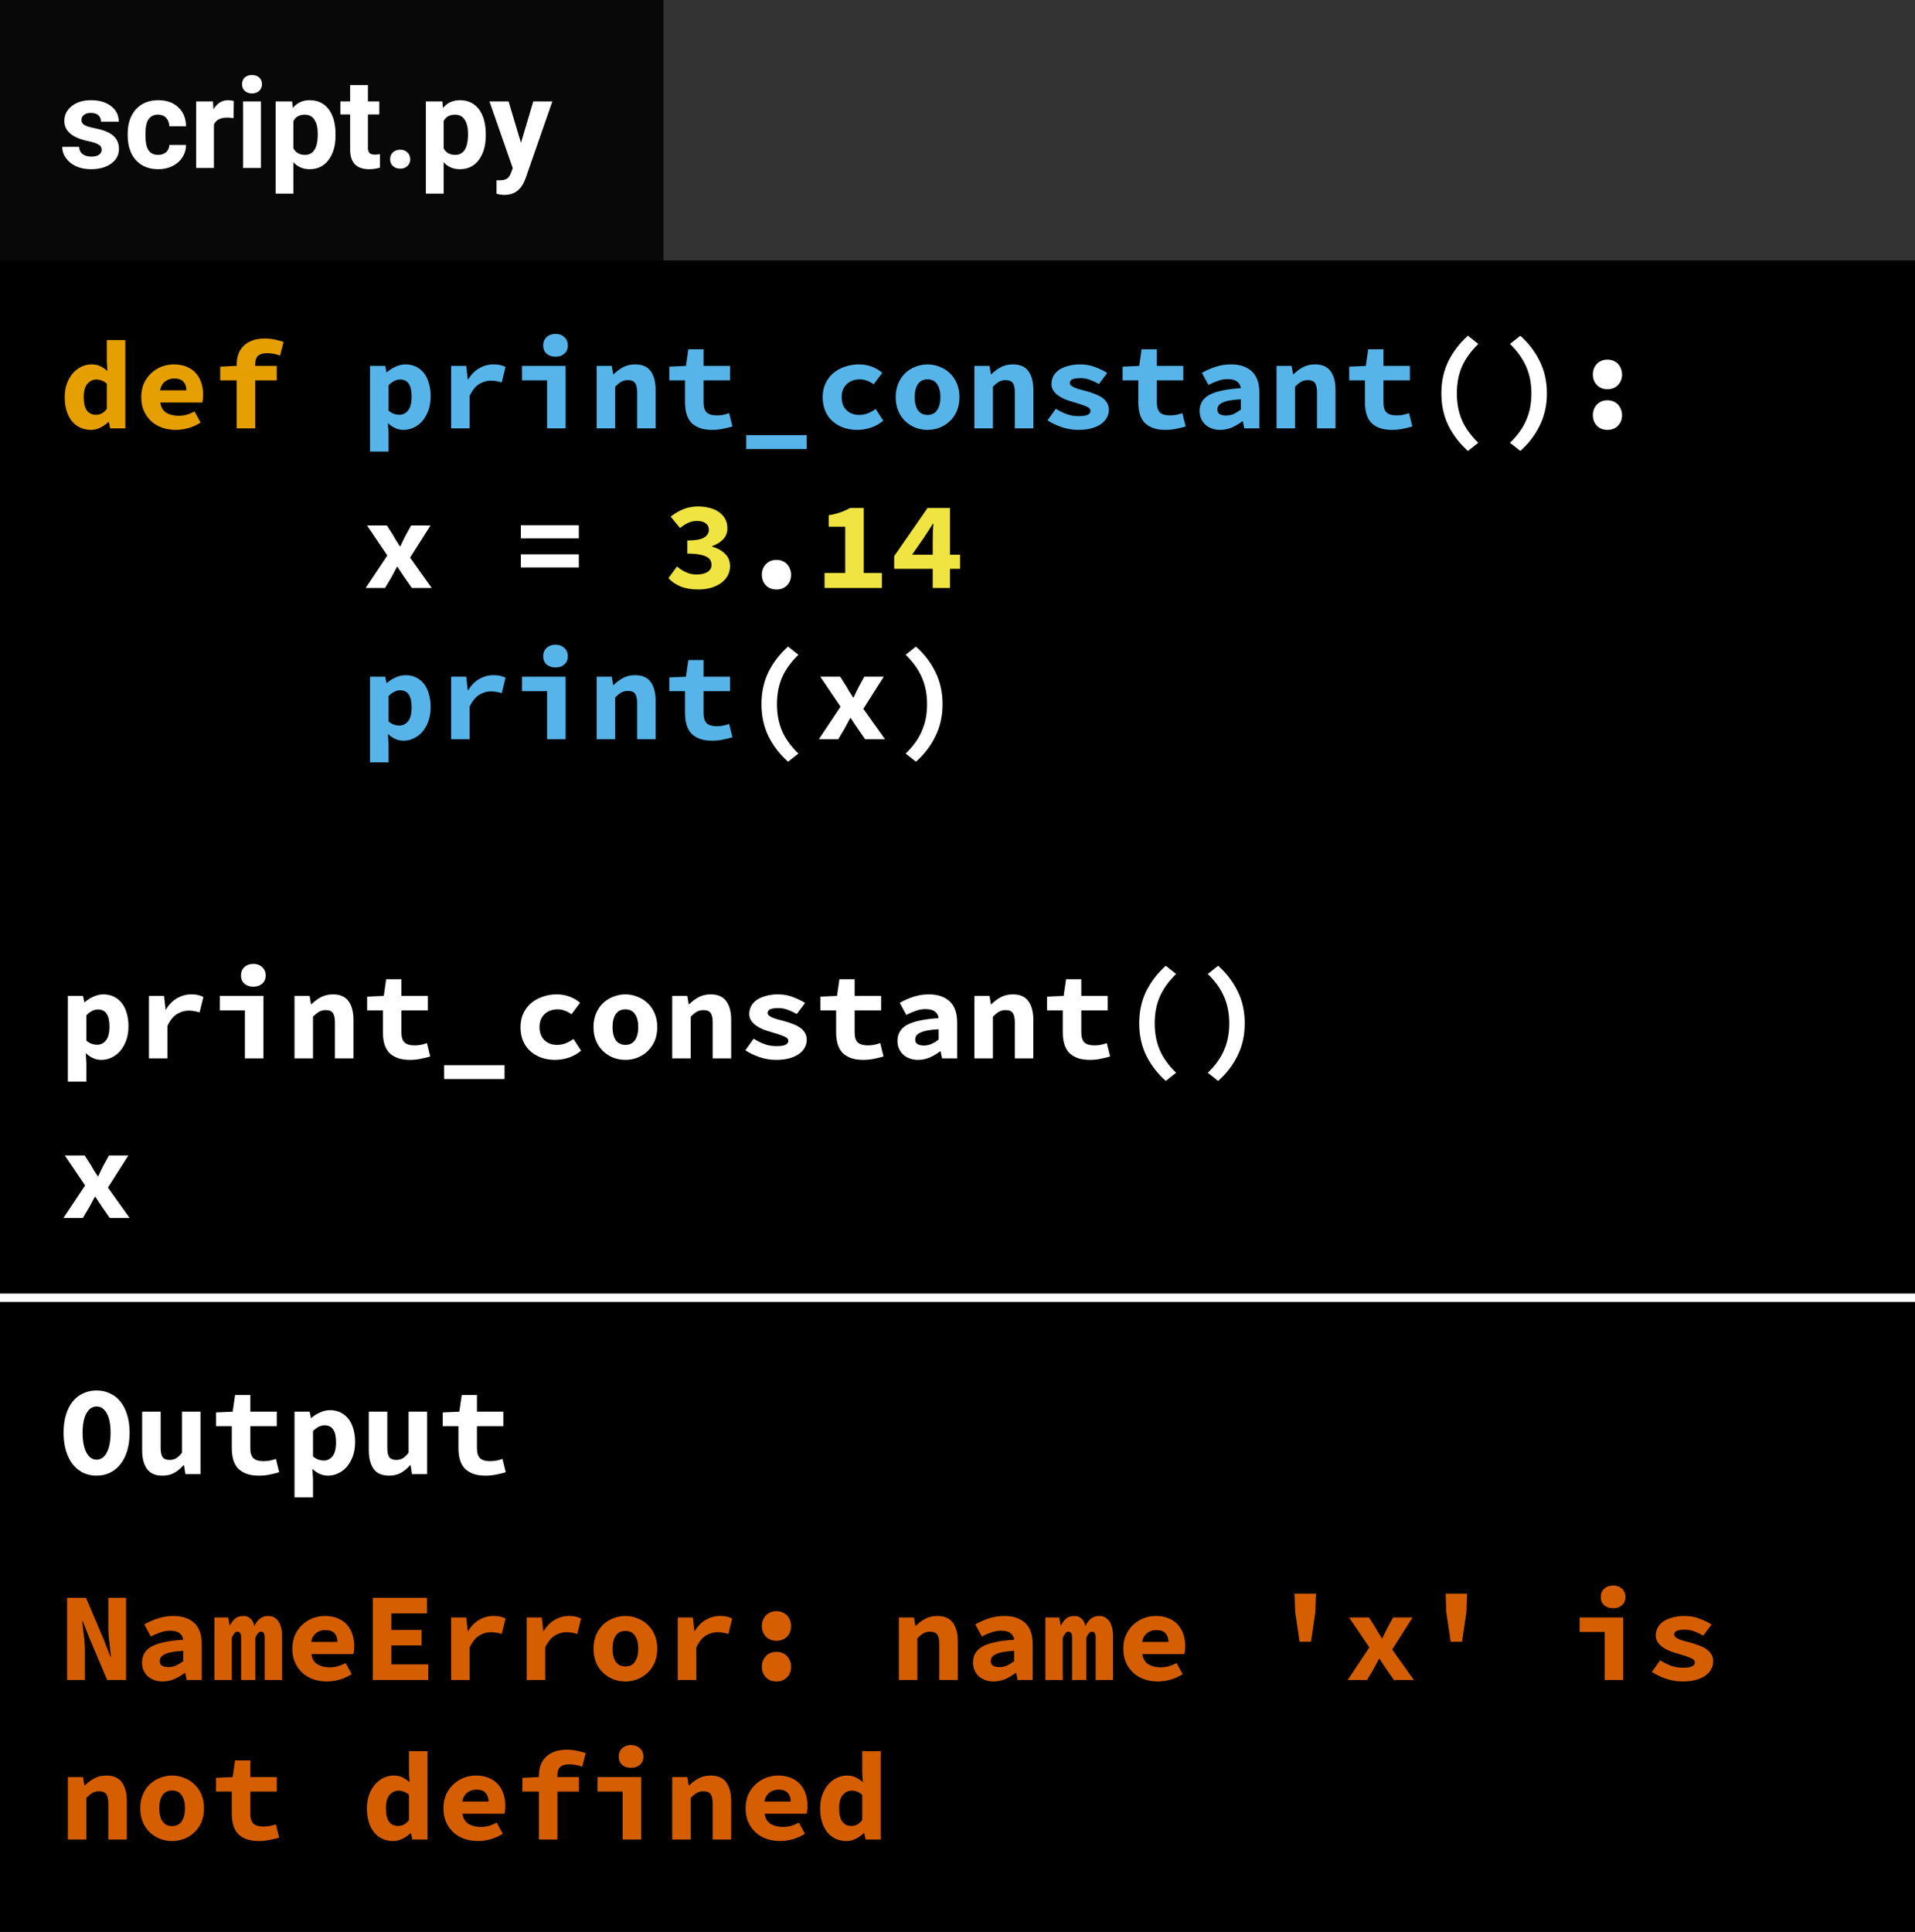 <svg width="228" height="230" viewBox="0 0 228 230" fill="none" xmlns="http://www.w3.org/2000/svg">
<rect width="228" height="230" fill="black"/>
<line y1="154.5" x2="228" y2="154.5" stroke="white"/>
<path d="M11.5 175.68C10.92 175.68 10.385 175.565 9.895 175.335C9.415 175.095 9 174.755 8.65 174.315C8.31 173.875 8.045 173.34 7.855 172.71C7.665 172.08 7.57 171.365 7.57 170.565C7.57 169.765 7.665 169.055 7.855 168.435C8.045 167.805 8.31 167.28 8.65 166.86C9 166.43 9.415 166.105 9.895 165.885C10.385 165.655 10.92 165.54 11.5 165.54C12.08 165.54 12.61 165.655 13.09 165.885C13.58 166.105 13.995 166.43 14.335 166.86C14.685 167.29 14.955 167.82 15.145 168.45C15.335 169.07 15.43 169.775 15.43 170.565C15.43 171.365 15.335 172.08 15.145 172.71C14.955 173.34 14.685 173.875 14.335 174.315C13.995 174.755 13.58 175.095 13.09 175.335C12.61 175.565 12.08 175.68 11.5 175.68ZM11.5 173.775C12.01 173.775 12.415 173.49 12.715 172.92C13.015 172.34 13.165 171.555 13.165 170.565C13.165 169.585 13.015 168.82 12.715 168.27C12.415 167.72 12.01 167.445 11.5 167.445C10.99 167.445 10.585 167.72 10.285 168.27C9.985 168.82 9.835 169.585 9.835 170.565C9.835 171.555 9.985 172.34 10.285 172.92C10.585 173.49 10.99 173.775 11.5 173.775ZM23.869 175.5H22.07L21.904 174.435H21.845C21.515 174.815 21.149 175.12 20.75 175.35C20.349 175.57 19.88 175.68 19.34 175.68C18.489 175.68 17.875 175.41 17.494 174.87C17.114 174.33 16.924 173.59 16.924 172.65V168.06H19.13V172.365C19.13 172.865 19.204 173.23 19.355 173.46C19.505 173.69 19.79 173.805 20.209 173.805C20.489 173.805 20.735 173.745 20.945 173.625C21.165 173.505 21.404 173.28 21.665 172.95V168.06H23.869V175.5ZM27.599 169.785H25.724V168.15L27.704 168.06L27.989 166.08H29.804V168.06H32.954V169.785H29.804V172.395C29.804 172.965 29.929 173.37 30.179 173.61C30.429 173.84 30.824 173.955 31.364 173.955C31.654 173.955 31.919 173.93 32.159 173.88C32.399 173.83 32.629 173.765 32.849 173.685L33.239 175.275C32.909 175.375 32.539 175.465 32.129 175.545C31.729 175.635 31.289 175.68 30.809 175.68C30.219 175.68 29.719 175.6 29.309 175.44C28.899 175.28 28.564 175.06 28.304 174.78C28.054 174.49 27.874 174.145 27.764 173.745C27.654 173.345 27.599 172.9 27.599 172.41V169.785ZM37.268 176.085V178.26H35.063V168.06H36.863L37.028 168.81H37.073C37.373 168.54 37.718 168.32 38.108 168.15C38.498 167.97 38.893 167.88 39.293 167.88C39.753 167.88 40.168 167.97 40.538 168.15C40.908 168.33 41.223 168.585 41.483 168.915C41.743 169.245 41.938 169.645 42.068 170.115C42.208 170.575 42.278 171.09 42.278 171.66C42.278 172.3 42.188 172.87 42.008 173.37C41.828 173.86 41.588 174.28 41.288 174.63C40.988 174.97 40.643 175.23 40.253 175.41C39.873 175.59 39.473 175.68 39.053 175.68C38.373 175.68 37.753 175.41 37.193 174.87L37.268 176.085ZM37.268 173.385C37.478 173.565 37.693 173.695 37.913 173.775C38.143 173.845 38.353 173.88 38.543 173.88C38.963 173.88 39.313 173.71 39.593 173.37C39.873 173.02 40.013 172.46 40.013 171.69C40.013 170.35 39.558 169.68 38.648 169.68C38.178 169.68 37.718 169.91 37.268 170.37V173.385ZM50.852 175.5H49.052L48.887 174.435H48.827C48.497 174.815 48.132 175.12 47.732 175.35C47.332 175.57 46.862 175.68 46.322 175.68C45.472 175.68 44.857 175.41 44.477 174.87C44.097 174.33 43.907 173.59 43.907 172.65V168.06H46.112V172.365C46.112 172.865 46.187 173.23 46.337 173.46C46.487 173.69 46.772 173.805 47.192 173.805C47.472 173.805 47.717 173.745 47.927 173.625C48.147 173.505 48.387 173.28 48.647 172.95V168.06H50.852V175.5ZM54.581 169.785H52.706V168.15L54.686 168.06L54.971 166.08H56.786V168.06H59.936V169.785H56.786V172.395C56.786 172.965 56.911 173.37 57.161 173.61C57.411 173.84 57.806 173.955 58.346 173.955C58.636 173.955 58.901 173.93 59.141 173.88C59.381 173.83 59.611 173.765 59.831 173.685L60.221 175.275C59.891 175.375 59.521 175.465 59.111 175.545C58.711 175.635 58.271 175.68 57.791 175.68C57.201 175.68 56.701 175.6 56.291 175.44C55.881 175.28 55.546 175.06 55.286 174.78C55.036 174.49 54.856 174.145 54.746 173.745C54.636 173.345 54.581 172.9 54.581 172.41V169.785Z" fill="white"/>
<path d="M7.99 190.22H10.24L12.31 195.095L13.15 197.24H13.21C13.16 196.72 13.095 196.14 13.015 195.5C12.935 194.86 12.895 194.255 12.895 193.685V190.22H15.01V200H12.76L10.69 195.125L9.85 192.995H9.79C9.84 193.535 9.905 194.115 9.985 194.735C10.065 195.355 10.105 195.955 10.105 196.535V200H7.99V190.22ZM16.909 197.93C16.909 197.51 16.999 197.145 17.179 196.835C17.359 196.515 17.644 196.245 18.034 196.025C18.434 195.805 18.944 195.63 19.564 195.5C20.184 195.36 20.934 195.265 21.814 195.215C21.774 194.875 21.624 194.61 21.364 194.42C21.114 194.23 20.734 194.135 20.224 194.135C19.864 194.135 19.499 194.2 19.129 194.33C18.769 194.45 18.379 194.615 17.959 194.825L17.179 193.385C17.689 193.095 18.234 192.855 18.814 192.665C19.404 192.475 20.019 192.38 20.659 192.38C21.699 192.38 22.519 192.655 23.119 193.205C23.719 193.755 24.019 194.6 24.019 195.74V200H22.219L22.054 199.16H21.994C21.614 199.45 21.199 199.695 20.749 199.895C20.299 200.085 19.834 200.18 19.354 200.18C18.974 200.18 18.634 200.12 18.334 200C18.034 199.89 17.779 199.735 17.569 199.535C17.359 199.325 17.194 199.085 17.074 198.815C16.964 198.545 16.909 198.25 16.909 197.93ZM19.024 197.765C19.024 198.005 19.114 198.185 19.294 198.305C19.484 198.415 19.739 198.47 20.059 198.47C20.389 198.47 20.699 198.405 20.989 198.275C21.279 198.135 21.554 197.965 21.814 197.765V196.535C21.264 196.565 20.809 196.615 20.449 196.685C20.089 196.755 19.804 196.845 19.594 196.955C19.384 197.055 19.234 197.175 19.144 197.315C19.064 197.455 19.024 197.605 19.024 197.765ZM25.528 192.56H27.178L27.343 193.49H27.403C27.543 193.18 27.733 192.92 27.973 192.71C28.223 192.49 28.563 192.38 28.993 192.38C29.323 192.38 29.598 192.485 29.818 192.695C30.048 192.895 30.208 193.195 30.298 193.595C30.438 193.255 30.638 192.97 30.898 192.74C31.168 192.5 31.513 192.38 31.933 192.38C32.453 192.38 32.858 192.595 33.148 193.025C33.438 193.445 33.583 194.03 33.583 194.78V200H31.513V194.945C31.513 194.485 31.373 194.255 31.093 194.255C30.823 194.255 30.593 194.495 30.403 194.975V200H28.708V194.945C28.708 194.485 28.563 194.255 28.273 194.255C28.133 194.255 28.013 194.315 27.913 194.435C27.813 194.555 27.708 194.735 27.598 194.975V200H25.528V192.56ZM34.807 196.28C34.807 195.67 34.912 195.125 35.122 194.645C35.342 194.165 35.632 193.76 35.992 193.43C36.352 193.09 36.762 192.83 37.222 192.65C37.692 192.47 38.177 192.38 38.677 192.38C39.247 192.38 39.752 192.47 40.192 192.65C40.632 192.83 40.997 193.08 41.287 193.4C41.577 193.72 41.797 194.1 41.947 194.54C42.097 194.97 42.172 195.44 42.172 195.95C42.172 196.15 42.162 196.34 42.142 196.52C42.122 196.7 42.102 196.835 42.082 196.925H37.072C37.152 197.485 37.392 197.89 37.792 198.14C38.202 198.38 38.682 198.5 39.232 198.5C39.572 198.5 39.892 198.46 40.192 198.38C40.502 198.29 40.822 198.16 41.152 197.99L41.872 199.31C41.452 199.58 40.982 199.795 40.462 199.955C39.942 200.105 39.432 200.18 38.932 200.18C38.352 200.18 37.812 200.095 37.312 199.925C36.812 199.745 36.377 199.49 36.007 199.16C35.637 198.82 35.342 198.41 35.122 197.93C34.912 197.45 34.807 196.9 34.807 196.28ZM40.177 195.47C40.177 195.05 40.062 194.71 39.832 194.45C39.602 194.19 39.232 194.06 38.722 194.06C38.322 194.06 37.967 194.175 37.657 194.405C37.347 194.635 37.142 194.99 37.042 195.47H40.177ZM44.387 190.22H50.837V192.08H46.592V194.045H50.192V195.89H46.592V198.14H50.987V200H44.387V190.22ZM53.711 192.56H55.511L55.691 194.18H55.736C56.106 193.57 56.551 193.12 57.071 192.83C57.591 192.53 58.151 192.38 58.751 192.38C59.081 192.38 59.346 192.405 59.546 192.455C59.756 192.505 59.971 192.58 60.191 192.68L59.741 194.525C59.511 194.455 59.301 194.405 59.111 194.375C58.931 194.335 58.701 194.315 58.421 194.315C57.961 194.315 57.506 194.45 57.056 194.72C56.616 194.99 56.236 195.46 55.916 196.13V200H53.711V192.56ZM62.705 192.56H64.505L64.685 194.18H64.73C65.1 193.57 65.545 193.12 66.065 192.83C66.585 192.53 67.145 192.38 67.745 192.38C68.075 192.38 68.34 192.405 68.54 192.455C68.75 192.505 68.965 192.58 69.185 192.68L68.735 194.525C68.505 194.455 68.295 194.405 68.105 194.375C67.925 194.335 67.695 194.315 67.415 194.315C66.955 194.315 66.5 194.45 66.05 194.72C65.61 194.99 65.23 195.46 64.91 196.13V200H62.705V192.56ZM70.664 196.28C70.664 195.66 70.769 195.11 70.979 194.63C71.189 194.14 71.469 193.73 71.819 193.4C72.179 193.07 72.584 192.82 73.034 192.65C73.494 192.47 73.969 192.38 74.459 192.38C74.949 192.38 75.419 192.47 75.869 192.65C76.329 192.82 76.734 193.07 77.084 193.4C77.444 193.73 77.729 194.14 77.939 194.63C78.149 195.11 78.254 195.66 78.254 196.28C78.254 196.9 78.149 197.455 77.939 197.945C77.729 198.425 77.444 198.83 77.084 199.16C76.734 199.49 76.329 199.745 75.869 199.925C75.419 200.095 74.949 200.18 74.459 200.18C73.969 200.18 73.494 200.095 73.034 199.925C72.584 199.745 72.179 199.49 71.819 199.16C71.469 198.83 71.189 198.425 70.979 197.945C70.769 197.455 70.664 196.9 70.664 196.28ZM72.929 196.28C72.929 196.93 73.054 197.445 73.304 197.825C73.564 198.205 73.949 198.395 74.459 198.395C74.969 198.395 75.349 198.205 75.599 197.825C75.859 197.445 75.989 196.93 75.989 196.28C75.989 195.63 75.859 195.115 75.599 194.735C75.349 194.355 74.969 194.165 74.459 194.165C73.949 194.165 73.564 194.355 73.304 194.735C73.054 195.115 72.929 195.63 72.929 196.28ZM80.693 192.56H82.493L82.673 194.18H82.718C83.088 193.57 83.533 193.12 84.053 192.83C84.573 192.53 85.133 192.38 85.733 192.38C86.063 192.38 86.328 192.405 86.528 192.455C86.738 192.505 86.953 192.58 87.173 192.68L86.723 194.525C86.493 194.455 86.283 194.405 86.093 194.375C85.913 194.335 85.683 194.315 85.403 194.315C84.943 194.315 84.488 194.45 84.038 194.72C83.598 194.99 83.218 195.46 82.898 196.13V200H80.693V192.56ZM90.707 193.58C90.707 193.33 90.747 193.1 90.827 192.89C90.917 192.67 91.037 192.48 91.187 192.32C91.337 192.16 91.517 192.035 91.727 191.945C91.947 191.855 92.187 191.81 92.447 191.81C92.707 191.81 92.942 191.855 93.152 191.945C93.372 192.035 93.557 192.16 93.707 192.32C93.857 192.48 93.972 192.67 94.052 192.89C94.142 193.1 94.187 193.33 94.187 193.58C94.187 194.08 94.027 194.5 93.707 194.84C93.387 195.17 92.967 195.335 92.447 195.335C91.927 195.335 91.507 195.17 91.187 194.84C90.867 194.5 90.707 194.08 90.707 193.58ZM90.707 198.425C90.707 198.175 90.747 197.945 90.827 197.735C90.917 197.515 91.037 197.325 91.187 197.165C91.337 197.005 91.517 196.88 91.727 196.79C91.947 196.7 92.187 196.655 92.447 196.655C92.707 196.655 92.942 196.7 93.152 196.79C93.372 196.88 93.557 197.005 93.707 197.165C93.857 197.325 93.972 197.515 94.052 197.735C94.142 197.945 94.187 198.175 94.187 198.425C94.187 198.925 94.027 199.345 93.707 199.685C93.387 200.015 92.967 200.18 92.447 200.18C91.927 200.18 91.507 200.015 91.187 199.685C90.867 199.345 90.707 198.925 90.707 198.425ZM107.016 192.56H108.816L108.981 193.55H109.041C109.361 193.23 109.726 192.955 110.136 192.725C110.556 192.495 111.046 192.38 111.606 192.38C112.446 192.38 113.061 192.65 113.451 193.19C113.841 193.73 114.036 194.47 114.036 195.41V200H111.831V195.695C111.831 195.195 111.751 194.83 111.591 194.6C111.431 194.37 111.146 194.255 110.736 194.255C110.436 194.255 110.171 194.32 109.941 194.45C109.721 194.58 109.481 194.775 109.221 195.035V200H107.016V192.56ZM115.845 197.93C115.845 197.51 115.935 197.145 116.115 196.835C116.295 196.515 116.58 196.245 116.97 196.025C117.37 195.805 117.88 195.63 118.5 195.5C119.12 195.36 119.87 195.265 120.75 195.215C120.71 194.875 120.56 194.61 120.3 194.42C120.05 194.23 119.67 194.135 119.16 194.135C118.8 194.135 118.435 194.2 118.065 194.33C117.705 194.45 117.315 194.615 116.895 194.825L116.115 193.385C116.625 193.095 117.17 192.855 117.75 192.665C118.34 192.475 118.955 192.38 119.595 192.38C120.635 192.38 121.455 192.655 122.055 193.205C122.655 193.755 122.955 194.6 122.955 195.74V200H121.155L120.99 199.16H120.93C120.55 199.45 120.135 199.695 119.685 199.895C119.235 200.085 118.77 200.18 118.29 200.18C117.91 200.18 117.57 200.12 117.27 200C116.97 199.89 116.715 199.735 116.505 199.535C116.295 199.325 116.13 199.085 116.01 198.815C115.9 198.545 115.845 198.25 115.845 197.93ZM117.96 197.765C117.96 198.005 118.05 198.185 118.23 198.305C118.42 198.415 118.675 198.47 118.995 198.47C119.325 198.47 119.635 198.405 119.925 198.275C120.215 198.135 120.49 197.965 120.75 197.765V196.535C120.2 196.565 119.745 196.615 119.385 196.685C119.025 196.755 118.74 196.845 118.53 196.955C118.32 197.055 118.17 197.175 118.08 197.315C118 197.455 117.96 197.605 117.96 197.765ZM124.464 192.56H126.114L126.279 193.49H126.339C126.479 193.18 126.669 192.92 126.909 192.71C127.159 192.49 127.499 192.38 127.929 192.38C128.259 192.38 128.534 192.485 128.754 192.695C128.984 192.895 129.144 193.195 129.234 193.595C129.374 193.255 129.574 192.97 129.834 192.74C130.104 192.5 130.449 192.38 130.869 192.38C131.389 192.38 131.794 192.595 132.084 193.025C132.374 193.445 132.519 194.03 132.519 194.78V200H130.449V194.945C130.449 194.485 130.309 194.255 130.029 194.255C129.759 194.255 129.529 194.495 129.339 194.975V200H127.644V194.945C127.644 194.485 127.499 194.255 127.209 194.255C127.069 194.255 126.949 194.315 126.849 194.435C126.749 194.555 126.644 194.735 126.534 194.975V200H124.464V192.56ZM133.743 196.28C133.743 195.67 133.848 195.125 134.058 194.645C134.278 194.165 134.568 193.76 134.928 193.43C135.288 193.09 135.698 192.83 136.158 192.65C136.628 192.47 137.113 192.38 137.613 192.38C138.183 192.38 138.688 192.47 139.128 192.65C139.568 192.83 139.933 193.08 140.223 193.4C140.513 193.72 140.733 194.1 140.883 194.54C141.033 194.97 141.108 195.44 141.108 195.95C141.108 196.15 141.098 196.34 141.078 196.52C141.058 196.7 141.038 196.835 141.018 196.925H136.008C136.088 197.485 136.328 197.89 136.728 198.14C137.138 198.38 137.618 198.5 138.168 198.5C138.508 198.5 138.828 198.46 139.128 198.38C139.438 198.29 139.758 198.16 140.088 197.99L140.808 199.31C140.388 199.58 139.918 199.795 139.398 199.955C138.878 200.105 138.368 200.18 137.868 200.18C137.288 200.18 136.748 200.095 136.248 199.925C135.748 199.745 135.313 199.49 134.943 199.16C134.573 198.82 134.278 198.41 134.058 197.93C133.848 197.45 133.743 196.9 133.743 196.28ZM139.113 195.47C139.113 195.05 138.998 194.71 138.768 194.45C138.538 194.19 138.168 194.06 137.658 194.06C137.258 194.06 136.903 194.175 136.593 194.405C136.283 194.635 136.078 194.99 135.978 195.47H139.113ZM154.206 191.9L154.131 189.725H156.681L156.606 191.9L156.081 195.455H154.731L154.206 191.9ZM163.035 196.13L160.62 192.56H162.99L163.755 193.76C163.865 193.97 163.99 194.185 164.13 194.405C164.27 194.615 164.405 194.825 164.535 195.035H164.595C164.695 194.825 164.795 194.61 164.895 194.39C165.005 194.17 165.11 193.96 165.21 193.76L165.87 192.56H168.18L165.75 196.385L168.33 200H165.96L165.105 198.77C164.965 198.56 164.82 198.345 164.67 198.125C164.53 197.905 164.39 197.69 164.25 197.48H164.19C164.08 197.69 163.965 197.905 163.845 198.125C163.725 198.335 163.61 198.55 163.5 198.77L162.765 200H160.455L163.035 196.13ZM172.195 191.9L172.12 189.725H174.67L174.595 191.9L174.07 195.455H172.72L172.195 191.9ZM188.068 192.56H193.258V200H191.053V194.285H188.068V192.56ZM192.058 191.465C191.628 191.465 191.273 191.345 190.993 191.105C190.723 190.865 190.588 190.54 190.588 190.13C190.588 189.72 190.723 189.39 190.993 189.14C191.273 188.88 191.628 188.75 192.058 188.75C192.488 188.75 192.838 188.88 193.108 189.14C193.388 189.39 193.528 189.72 193.528 190.13C193.528 190.54 193.388 190.865 193.108 191.105C192.838 191.345 192.488 191.465 192.058 191.465ZM197.662 197.66C198.092 197.93 198.522 198.145 198.952 198.305C199.392 198.465 199.862 198.545 200.362 198.545C200.872 198.545 201.237 198.49 201.457 198.38C201.677 198.27 201.787 198.115 201.787 197.915C201.787 197.685 201.602 197.5 201.232 197.36C200.872 197.21 200.392 197.05 199.792 196.88C199.462 196.79 199.137 196.685 198.817 196.565C198.507 196.435 198.227 196.285 197.977 196.115C197.727 195.935 197.522 195.73 197.362 195.5C197.212 195.27 197.137 195.005 197.137 194.705C197.137 194.365 197.217 194.05 197.377 193.76C197.537 193.47 197.762 193.225 198.052 193.025C198.352 192.825 198.712 192.67 199.132 192.56C199.562 192.44 200.042 192.38 200.572 192.38C201.232 192.38 201.832 192.49 202.372 192.71C202.922 192.92 203.392 193.15 203.782 193.4L202.792 194.72C202.452 194.52 202.102 194.355 201.742 194.225C201.382 194.085 201.007 194.015 200.617 194.015C200.147 194.015 199.812 194.065 199.612 194.165C199.422 194.265 199.327 194.41 199.327 194.6C199.327 194.71 199.377 194.81 199.477 194.9C199.577 194.99 199.712 195.07 199.882 195.14C200.052 195.21 200.252 195.28 200.482 195.35C200.722 195.41 200.972 195.475 201.232 195.545C201.602 195.645 201.952 195.76 202.282 195.89C202.612 196.01 202.902 196.155 203.152 196.325C203.402 196.495 203.602 196.7 203.752 196.94C203.902 197.18 203.977 197.46 203.977 197.78C203.977 198.12 203.897 198.435 203.737 198.725C203.577 199.015 203.342 199.27 203.032 199.49C202.732 199.7 202.352 199.87 201.892 200C201.442 200.12 200.917 200.18 200.317 200.18C199.647 200.18 198.992 200.07 198.352 199.85C197.712 199.63 197.152 199.36 196.672 199.04L197.662 197.66ZM8.08 211.56H9.88L10.045 212.55H10.105C10.425 212.23 10.79 211.955 11.2 211.725C11.62 211.495 12.11 211.38 12.67 211.38C13.51 211.38 14.125 211.65 14.515 212.19C14.905 212.73 15.1 213.47 15.1 214.41V219H12.895V214.695C12.895 214.195 12.815 213.83 12.655 213.6C12.495 213.37 12.21 213.255 11.8 213.255C11.5 213.255 11.235 213.32 11.005 213.45C10.785 213.58 10.545 213.775 10.285 214.035V219H8.08V211.56ZM16.699 215.28C16.699 214.66 16.804 214.11 17.014 213.63C17.224 213.14 17.504 212.73 17.854 212.4C18.214 212.07 18.619 211.82 19.069 211.65C19.529 211.47 20.004 211.38 20.494 211.38C20.984 211.38 21.454 211.47 21.904 211.65C22.364 211.82 22.769 212.07 23.119 212.4C23.479 212.73 23.764 213.14 23.974 213.63C24.184 214.11 24.289 214.66 24.289 215.28C24.289 215.9 24.184 216.455 23.974 216.945C23.764 217.425 23.479 217.83 23.119 218.16C22.769 218.49 22.364 218.745 21.904 218.925C21.454 219.095 20.984 219.18 20.494 219.18C20.004 219.18 19.529 219.095 19.069 218.925C18.619 218.745 18.214 218.49 17.854 218.16C17.504 217.83 17.224 217.425 17.014 216.945C16.804 216.455 16.699 215.9 16.699 215.28ZM18.964 215.28C18.964 215.93 19.089 216.445 19.339 216.825C19.599 217.205 19.984 217.395 20.494 217.395C21.004 217.395 21.384 217.205 21.634 216.825C21.894 216.445 22.024 215.93 22.024 215.28C22.024 214.63 21.894 214.115 21.634 213.735C21.384 213.355 21.004 213.165 20.494 213.165C19.984 213.165 19.599 213.355 19.339 213.735C19.089 214.115 18.964 214.63 18.964 215.28ZM27.598 213.285H25.723V211.65L27.703 211.56L27.988 209.58H29.803V211.56H32.953V213.285H29.803V215.895C29.803 216.465 29.928 216.87 30.178 217.11C30.428 217.34 30.823 217.455 31.363 217.455C31.653 217.455 31.918 217.43 32.158 217.38C32.398 217.33 32.628 217.265 32.848 217.185L33.238 218.775C32.908 218.875 32.538 218.965 32.128 219.045C31.728 219.135 31.288 219.18 30.808 219.18C30.218 219.18 29.718 219.1 29.308 218.94C28.898 218.78 28.563 218.56 28.303 218.28C28.053 217.99 27.873 217.645 27.763 217.245C27.653 216.845 27.598 216.4 27.598 215.91V213.285ZM43.682 215.28C43.682 214.67 43.772 214.125 43.952 213.645C44.132 213.165 44.367 212.76 44.657 212.43C44.957 212.09 45.297 211.83 45.677 211.65C46.057 211.47 46.452 211.38 46.862 211.38C47.292 211.38 47.652 211.455 47.942 211.605C48.232 211.745 48.507 211.935 48.767 212.175L48.692 211.02V208.485H50.897V219H49.097L48.932 218.235H48.887C48.607 218.505 48.287 218.73 47.927 218.91C47.567 219.09 47.197 219.18 46.817 219.18C46.347 219.18 45.917 219.09 45.527 218.91C45.147 218.73 44.817 218.475 44.537 218.145C44.267 217.805 44.057 217.395 43.907 216.915C43.757 216.435 43.682 215.89 43.682 215.28ZM45.947 215.25C45.947 215.99 46.072 216.53 46.322 216.87C46.572 217.21 46.927 217.38 47.387 217.38C47.637 217.38 47.867 217.33 48.077 217.23C48.287 217.12 48.492 216.94 48.692 216.69V213.675C48.492 213.495 48.287 213.37 48.077 213.3C47.877 213.22 47.667 213.18 47.447 213.18C47.037 213.18 46.682 213.35 46.382 213.69C46.092 214.03 45.947 214.55 45.947 215.25ZM52.796 215.28C52.796 214.67 52.901 214.125 53.111 213.645C53.331 213.165 53.621 212.76 53.981 212.43C54.341 212.09 54.751 211.83 55.211 211.65C55.681 211.47 56.166 211.38 56.666 211.38C57.236 211.38 57.741 211.47 58.181 211.65C58.621 211.83 58.986 212.08 59.276 212.4C59.566 212.72 59.786 213.1 59.936 213.54C60.086 213.97 60.161 214.44 60.161 214.95C60.161 215.15 60.151 215.34 60.131 215.52C60.111 215.7 60.091 215.835 60.071 215.925H55.061C55.141 216.485 55.381 216.89 55.781 217.14C56.191 217.38 56.671 217.5 57.221 217.5C57.561 217.5 57.881 217.46 58.181 217.38C58.491 217.29 58.811 217.16 59.141 216.99L59.861 218.31C59.441 218.58 58.971 218.795 58.451 218.955C57.931 219.105 57.421 219.18 56.921 219.18C56.341 219.18 55.801 219.095 55.301 218.925C54.801 218.745 54.366 218.49 53.996 218.16C53.626 217.82 53.331 217.41 53.111 216.93C52.901 216.45 52.796 215.9 52.796 215.28ZM58.166 214.47C58.166 214.05 58.051 213.71 57.821 213.45C57.591 213.19 57.221 213.06 56.711 213.06C56.311 213.06 55.956 213.175 55.646 213.405C55.336 213.635 55.131 213.99 55.031 214.47H58.166ZM69.32 210.33C68.83 210.14 68.31 210.045 67.76 210.045C67.28 210.045 66.925 210.15 66.695 210.36C66.475 210.57 66.365 210.9 66.365 211.35V211.56H68.93V213.285H66.365V219H64.16V213.285H62.195V211.65L64.16 211.56V211.365C64.16 210.935 64.225 210.535 64.355 210.165C64.485 209.795 64.685 209.475 64.955 209.205C65.225 208.925 65.57 208.705 65.99 208.545C66.41 208.385 66.91 208.305 67.49 208.305C67.92 208.305 68.32 208.345 68.69 208.425C69.07 208.505 69.42 208.6 69.74 208.71L69.32 210.33ZM71.144 211.56H76.334V219H74.129V213.285H71.144V211.56ZM75.134 210.465C74.704 210.465 74.349 210.345 74.069 210.105C73.799 209.865 73.664 209.54 73.664 209.13C73.664 208.72 73.799 208.39 74.069 208.14C74.349 207.88 74.704 207.75 75.134 207.75C75.564 207.75 75.914 207.88 76.184 208.14C76.464 208.39 76.604 208.72 76.604 209.13C76.604 209.54 76.464 209.865 76.184 210.105C75.914 210.345 75.564 210.465 75.134 210.465ZM80.033 211.56H81.833L81.998 212.55H82.058C82.378 212.23 82.743 211.955 83.153 211.725C83.573 211.495 84.063 211.38 84.623 211.38C85.463 211.38 86.078 211.65 86.468 212.19C86.858 212.73 87.053 213.47 87.053 214.41V219H84.848V214.695C84.848 214.195 84.768 213.83 84.608 213.6C84.448 213.37 84.163 213.255 83.753 213.255C83.453 213.255 83.188 213.32 82.958 213.45C82.738 213.58 82.498 213.775 82.238 214.035V219H80.033V211.56ZM88.772 215.28C88.772 214.67 88.877 214.125 89.087 213.645C89.307 213.165 89.597 212.76 89.957 212.43C90.317 212.09 90.727 211.83 91.187 211.65C91.657 211.47 92.142 211.38 92.642 211.38C93.212 211.38 93.717 211.47 94.157 211.65C94.597 211.83 94.962 212.08 95.252 212.4C95.542 212.72 95.762 213.1 95.912 213.54C96.062 213.97 96.137 214.44 96.137 214.95C96.137 215.15 96.127 215.34 96.107 215.52C96.087 215.7 96.067 215.835 96.047 215.925H91.037C91.117 216.485 91.357 216.89 91.757 217.14C92.167 217.38 92.647 217.5 93.197 217.5C93.537 217.5 93.857 217.46 94.157 217.38C94.467 217.29 94.787 217.16 95.117 216.99L95.837 218.31C95.417 218.58 94.947 218.795 94.427 218.955C93.907 219.105 93.397 219.18 92.897 219.18C92.317 219.18 91.777 219.095 91.277 218.925C90.777 218.745 90.342 218.49 89.972 218.16C89.602 217.82 89.307 217.41 89.087 216.93C88.877 216.45 88.772 215.9 88.772 215.28ZM94.142 214.47C94.142 214.05 94.027 213.71 93.797 213.45C93.567 213.19 93.197 213.06 92.687 213.06C92.287 213.06 91.932 213.175 91.622 213.405C91.312 213.635 91.107 213.99 91.007 214.47H94.142ZM97.646 215.28C97.646 214.67 97.736 214.125 97.916 213.645C98.096 213.165 98.331 212.76 98.621 212.43C98.921 212.09 99.261 211.83 99.641 211.65C100.021 211.47 100.416 211.38 100.826 211.38C101.256 211.38 101.616 211.455 101.906 211.605C102.196 211.745 102.471 211.935 102.731 212.175L102.656 211.02V208.485H104.861V219H103.061L102.896 218.235H102.851C102.571 218.505 102.251 218.73 101.891 218.91C101.531 219.09 101.161 219.18 100.781 219.18C100.311 219.18 99.881 219.09 99.491 218.91C99.111 218.73 98.781 218.475 98.501 218.145C98.231 217.805 98.021 217.395 97.871 216.915C97.721 216.435 97.646 215.89 97.646 215.28ZM99.911 215.25C99.911 215.99 100.036 216.53 100.286 216.87C100.536 217.21 100.891 217.38 101.351 217.38C101.601 217.38 101.831 217.33 102.041 217.23C102.251 217.12 102.456 216.94 102.656 216.69V213.675C102.456 213.495 102.251 213.37 102.041 213.3C101.841 213.22 101.631 213.18 101.411 213.18C101.001 213.18 100.646 213.35 100.346 213.69C100.056 214.03 99.911 214.55 99.911 215.25Z" fill="#D55E00"/>
<rect x="79" width="149" height="31" fill="#333333"/>
<rect x="79" width="149" height="31" fill="#333333"/>
<rect width="79" height="31" fill="#090808"/>
<path d="M12.105 17.81C12.105 17.551 11.976 17.349 11.717 17.202C11.463 17.051 11.053 16.916 10.486 16.799C8.602 16.404 7.659 15.603 7.659 14.397C7.659 13.694 7.95 13.108 8.531 12.639C9.117 12.165 9.881 11.929 10.823 11.929C11.829 11.929 12.632 12.165 13.233 12.639C13.838 13.113 14.141 13.728 14.141 14.485H12.024C12.024 14.182 11.927 13.933 11.731 13.738C11.536 13.538 11.231 13.438 10.816 13.438C10.46 13.438 10.184 13.518 9.988 13.679C9.793 13.84 9.695 14.045 9.695 14.294C9.695 14.529 9.805 14.719 10.025 14.866C10.249 15.007 10.626 15.132 11.153 15.239C11.68 15.342 12.124 15.459 12.486 15.591C13.604 16.001 14.163 16.711 14.163 17.722C14.163 18.445 13.853 19.031 13.233 19.48C12.613 19.924 11.812 20.146 10.831 20.146C10.166 20.146 9.576 20.029 9.058 19.795C8.545 19.556 8.143 19.231 7.85 18.821C7.557 18.406 7.41 17.959 7.41 17.48H9.417C9.437 17.856 9.576 18.145 9.834 18.345C10.093 18.545 10.44 18.645 10.874 18.645C11.28 18.645 11.585 18.569 11.79 18.418C12 18.262 12.105 18.059 12.105 17.81ZM18.829 18.44C19.219 18.44 19.537 18.332 19.781 18.118C20.025 17.903 20.152 17.617 20.162 17.261H22.146C22.142 17.798 21.995 18.291 21.707 18.74C21.419 19.185 21.023 19.531 20.52 19.78C20.023 20.024 19.471 20.146 18.865 20.146C17.732 20.146 16.839 19.788 16.185 19.07C15.53 18.347 15.203 17.351 15.203 16.081V15.942C15.203 14.722 15.528 13.748 16.177 13.02C16.827 12.293 17.718 11.929 18.851 11.929C19.842 11.929 20.635 12.212 21.231 12.778C21.831 13.34 22.137 14.089 22.146 15.027H20.162C20.152 14.617 20.025 14.285 19.781 14.031C19.537 13.772 19.214 13.643 18.814 13.643C18.321 13.643 17.947 13.823 17.693 14.185C17.444 14.541 17.32 15.122 17.32 15.928V16.148C17.32 16.963 17.444 17.549 17.693 17.905C17.942 18.262 18.321 18.44 18.829 18.44ZM27.808 14.06C27.52 14.021 27.266 14.002 27.046 14.002C26.246 14.002 25.721 14.273 25.472 14.815V20H23.355V12.075H25.355L25.413 13.02C25.838 12.293 26.426 11.929 27.178 11.929C27.413 11.929 27.632 11.96 27.837 12.024L27.808 14.06ZM31.067 20H28.943V12.075H31.067V20ZM28.819 10.024C28.819 9.707 28.924 9.446 29.134 9.241C29.349 9.036 29.639 8.933 30.005 8.933C30.367 8.933 30.655 9.036 30.87 9.241C31.084 9.446 31.192 9.707 31.192 10.024C31.192 10.347 31.082 10.61 30.862 10.815C30.648 11.021 30.362 11.123 30.005 11.123C29.649 11.123 29.361 11.021 29.141 10.815C28.926 10.61 28.819 10.347 28.819 10.024ZM39.952 16.111C39.952 17.331 39.673 18.311 39.117 19.048C38.565 19.78 37.818 20.146 36.876 20.146C36.075 20.146 35.428 19.868 34.935 19.311V23.047H32.818V12.075H34.781L34.854 12.852C35.367 12.236 36.036 11.929 36.861 11.929C37.837 11.929 38.597 12.29 39.139 13.013C39.681 13.735 39.952 14.731 39.952 16.001V16.111ZM37.835 15.957C37.835 15.22 37.703 14.651 37.44 14.251C37.181 13.85 36.802 13.65 36.304 13.65C35.64 13.65 35.184 13.904 34.935 14.412V17.656C35.193 18.179 35.655 18.44 36.319 18.44C37.33 18.44 37.835 17.612 37.835 15.957ZM43.804 10.127V12.075H45.159V13.628H43.804V17.583C43.804 17.876 43.86 18.086 43.973 18.213C44.085 18.34 44.3 18.403 44.617 18.403C44.852 18.403 45.059 18.386 45.24 18.352V19.956C44.825 20.083 44.398 20.146 43.958 20.146C42.474 20.146 41.717 19.397 41.688 17.898V13.628H40.53V12.075H41.688V10.127H43.804ZM46.448 18.96C46.448 18.623 46.56 18.35 46.785 18.14C47.015 17.93 47.3 17.825 47.642 17.825C47.989 17.825 48.274 17.93 48.499 18.14C48.728 18.35 48.843 18.623 48.843 18.96C48.843 19.292 48.731 19.563 48.506 19.773C48.282 19.978 47.994 20.081 47.642 20.081C47.295 20.081 47.01 19.978 46.785 19.773C46.56 19.563 46.448 19.292 46.448 18.96ZM57.837 16.111C57.837 17.331 57.559 18.311 57.002 19.048C56.451 19.78 55.704 20.146 54.761 20.146C53.96 20.146 53.313 19.868 52.82 19.311V23.047H50.704V12.075H52.666L52.74 12.852C53.252 12.236 53.921 11.929 54.747 11.929C55.723 11.929 56.482 12.29 57.024 13.013C57.566 13.735 57.837 14.731 57.837 16.001V16.111ZM55.721 15.957C55.721 15.22 55.589 14.651 55.325 14.251C55.066 13.85 54.688 13.65 54.19 13.65C53.526 13.65 53.069 13.904 52.82 14.412V17.656C53.079 18.179 53.541 18.44 54.205 18.44C55.215 18.44 55.721 17.612 55.721 15.957ZM62.027 17.004L63.492 12.075H65.762L62.576 21.23L62.4 21.648C61.927 22.683 61.145 23.201 60.057 23.201C59.749 23.201 59.437 23.154 59.119 23.061V21.457L59.441 21.465C59.842 21.465 60.14 21.404 60.335 21.282C60.535 21.16 60.691 20.957 60.804 20.674L61.053 20.022L58.277 12.075H60.555L62.027 17.004Z" fill="white"/>
<path d="M7.705 47.28C7.705 46.67 7.795 46.125 7.975 45.645C8.155 45.165 8.39 44.76 8.68 44.43C8.98 44.09 9.32 43.83 9.7 43.65C10.08 43.47 10.475 43.38 10.885 43.38C11.315 43.38 11.675 43.455 11.965 43.605C12.255 43.745 12.53 43.935 12.79 44.175L12.715 43.02V40.485H14.92V51H13.12L12.955 50.235H12.91C12.63 50.505 12.31 50.73 11.95 50.91C11.59 51.09 11.22 51.18 10.84 51.18C10.37 51.18 9.94 51.09 9.55 50.91C9.17 50.73 8.84 50.475 8.56 50.145C8.29 49.805 8.08 49.395 7.93 48.915C7.78 48.435 7.705 47.89 7.705 47.28ZM9.97 47.25C9.97 47.99 10.095 48.53 10.345 48.87C10.595 49.21 10.95 49.38 11.41 49.38C11.66 49.38 11.89 49.33 12.1 49.23C12.31 49.12 12.515 48.94 12.715 48.69V45.675C12.515 45.495 12.31 45.37 12.1 45.3C11.9 45.22 11.69 45.18 11.47 45.18C11.06 45.18 10.705 45.35 10.405 45.69C10.115 46.03 9.97 46.55 9.97 47.25ZM16.819 47.28C16.819 46.67 16.924 46.125 17.134 45.645C17.354 45.165 17.644 44.76 18.004 44.43C18.364 44.09 18.774 43.83 19.234 43.65C19.704 43.47 20.189 43.38 20.689 43.38C21.259 43.38 21.764 43.47 22.204 43.65C22.644 43.83 23.009 44.08 23.299 44.4C23.589 44.72 23.809 45.1 23.959 45.54C24.109 45.97 24.184 46.44 24.184 46.95C24.184 47.15 24.174 47.34 24.154 47.52C24.134 47.7 24.114 47.835 24.094 47.925H19.084C19.164 48.485 19.404 48.89 19.804 49.14C20.214 49.38 20.694 49.5 21.244 49.5C21.584 49.5 21.904 49.46 22.204 49.38C22.514 49.29 22.834 49.16 23.164 48.99L23.884 50.31C23.464 50.58 22.994 50.795 22.474 50.955C21.954 51.105 21.444 51.18 20.944 51.18C20.364 51.18 19.824 51.095 19.324 50.925C18.824 50.745 18.389 50.49 18.019 50.16C17.649 49.82 17.354 49.41 17.134 48.93C16.924 48.45 16.819 47.9 16.819 47.28ZM22.189 46.47C22.189 46.05 22.074 45.71 21.844 45.45C21.614 45.19 21.244 45.06 20.734 45.06C20.334 45.06 19.979 45.175 19.669 45.405C19.359 45.635 19.154 45.99 19.054 46.47H22.189ZM33.343 42.33C32.853 42.14 32.333 42.045 31.783 42.045C31.303 42.045 30.948 42.15 30.718 42.36C30.498 42.57 30.388 42.9 30.388 43.35V43.56H32.953V45.285H30.388V51H28.183V45.285H26.218V43.65L28.183 43.56V43.365C28.183 42.935 28.248 42.535 28.378 42.165C28.508 41.795 28.708 41.475 28.978 41.205C29.248 40.925 29.593 40.705 30.013 40.545C30.433 40.385 30.933 40.305 31.513 40.305C31.943 40.305 32.343 40.345 32.713 40.425C33.093 40.505 33.443 40.6 33.763 40.71L33.343 42.33Z" fill="#E69F00"/>
<path d="M174.775 53.685C173.795 52.815 173.02 51.81 172.45 50.67C171.89 49.53 171.61 48.25 171.61 46.83C171.61 45.41 171.89 44.13 172.45 42.99C173.02 41.85 173.795 40.845 174.775 39.975L176.005 40.95C175.115 41.82 174.465 42.725 174.055 43.665C173.655 44.595 173.455 45.65 173.455 46.83C173.455 47.42 173.505 47.98 173.605 48.51C173.705 49.03 173.855 49.53 174.055 50.01C174.265 50.49 174.53 50.95 174.85 51.39C175.17 51.84 175.555 52.28 176.005 52.71L174.775 53.685ZM179.779 52.71C180.229 52.28 180.614 51.84 180.934 51.39C181.254 50.95 181.514 50.49 181.714 50.01C181.924 49.53 182.079 49.03 182.179 48.51C182.279 47.98 182.329 47.42 182.329 46.83C182.329 45.65 182.124 44.595 181.714 43.665C181.314 42.725 180.669 41.82 179.779 40.95L181.009 39.975C181.989 40.845 182.759 41.85 183.319 42.99C183.889 44.13 184.174 45.41 184.174 46.83C184.174 48.25 183.889 49.53 183.319 50.67C182.759 51.81 181.989 52.815 181.009 53.685L179.779 52.71ZM189.643 44.58C189.643 44.33 189.683 44.1 189.763 43.89C189.853 43.67 189.973 43.48 190.123 43.32C190.273 43.16 190.453 43.035 190.663 42.945C190.883 42.855 191.123 42.81 191.383 42.81C191.643 42.81 191.878 42.855 192.088 42.945C192.308 43.035 192.493 43.16 192.643 43.32C192.793 43.48 192.908 43.67 192.988 43.89C193.078 44.1 193.123 44.33 193.123 44.58C193.123 45.08 192.963 45.5 192.643 45.84C192.323 46.17 191.903 46.335 191.383 46.335C190.863 46.335 190.443 46.17 190.123 45.84C189.803 45.5 189.643 45.08 189.643 44.58ZM189.643 49.425C189.643 49.175 189.683 48.945 189.763 48.735C189.853 48.515 189.973 48.325 190.123 48.165C190.273 48.005 190.453 47.88 190.663 47.79C190.883 47.7 191.123 47.655 191.383 47.655C191.643 47.655 191.878 47.7 192.088 47.79C192.308 47.88 192.493 48.005 192.643 48.165C192.793 48.325 192.908 48.515 192.988 48.735C193.078 48.945 193.123 49.175 193.123 49.425C193.123 49.925 192.963 50.345 192.643 50.685C192.323 51.015 191.903 51.18 191.383 51.18C190.863 51.18 190.443 51.015 190.123 50.685C189.803 50.345 189.643 49.925 189.643 49.425ZM46.112 66.13L43.697 62.56H46.067L46.832 63.76C46.942 63.97 47.067 64.185 47.207 64.405C47.347 64.615 47.482 64.825 47.612 65.035H47.672C47.772 64.825 47.872 64.61 47.972 64.39C48.082 64.17 48.187 63.96 48.287 63.76L48.947 62.56H51.257L48.827 66.385L51.407 70H49.037L48.182 68.77C48.042 68.56 47.897 68.345 47.747 68.125C47.607 67.905 47.467 67.69 47.327 67.48H47.267C47.157 67.69 47.042 67.905 46.922 68.125C46.802 68.335 46.687 68.55 46.577 68.77L45.842 70H43.532L46.112 66.13ZM62.015 62.53H68.915V64.09H62.015V62.53ZM62.015 65.995H68.915V67.555H62.015V65.995ZM90.707 68.425C90.707 68.175 90.747 67.945 90.827 67.735C90.917 67.515 91.037 67.325 91.187 67.165C91.337 67.005 91.517 66.88 91.727 66.79C91.947 66.7 92.187 66.655 92.447 66.655C92.707 66.655 92.942 66.7 93.152 66.79C93.372 66.88 93.557 67.005 93.707 67.165C93.857 67.325 93.972 67.515 94.052 67.735C94.142 67.945 94.187 68.175 94.187 68.425C94.187 68.925 94.027 69.345 93.707 69.685C93.387 70.015 92.967 70.18 92.447 70.18C91.927 70.18 91.507 70.015 91.187 69.685C90.867 69.345 90.707 68.925 90.707 68.425ZM93.827 90.685C92.847 89.815 92.072 88.81 91.502 87.67C90.942 86.53 90.662 85.25 90.662 83.83C90.662 82.41 90.942 81.13 91.502 79.99C92.072 78.85 92.847 77.845 93.827 76.975L95.057 77.95C94.167 78.82 93.517 79.725 93.107 80.665C92.707 81.595 92.507 82.65 92.507 83.83C92.507 84.42 92.557 84.98 92.657 85.51C92.757 86.03 92.907 86.53 93.107 87.01C93.317 87.49 93.582 87.95 93.902 88.39C94.222 88.84 94.607 89.28 95.057 89.71L93.827 90.685ZM100.076 84.13L97.661 80.56H100.031L100.796 81.76C100.906 81.97 101.031 82.185 101.171 82.405C101.311 82.615 101.446 82.825 101.576 83.035H101.636C101.736 82.825 101.836 82.61 101.936 82.39C102.046 82.17 102.151 81.96 102.251 81.76L102.911 80.56H105.221L102.791 84.385L105.371 88H103.001L102.146 86.77C102.006 86.56 101.861 86.345 101.711 86.125C101.571 85.905 101.431 85.69 101.291 85.48H101.231C101.121 85.69 101.006 85.905 100.886 86.125C100.766 86.335 100.651 86.55 100.541 86.77L99.806 88H97.496L100.076 84.13ZM107.826 89.71C108.276 89.28 108.661 88.84 108.981 88.39C109.301 87.95 109.561 87.49 109.761 87.01C109.971 86.53 110.126 86.03 110.226 85.51C110.326 84.98 110.376 84.42 110.376 83.83C110.376 82.65 110.171 81.595 109.761 80.665C109.361 79.725 108.716 78.82 107.826 77.95L109.056 76.975C110.036 77.845 110.806 78.85 111.366 79.99C111.936 81.13 112.221 82.41 112.221 83.83C112.221 85.25 111.936 86.53 111.366 87.67C110.806 88.81 110.036 89.815 109.056 90.685L107.826 89.71ZM10.285 126.585V128.76H8.08V118.56H9.88L10.045 119.31H10.09C10.39 119.04 10.735 118.82 11.125 118.65C11.515 118.47 11.91 118.38 12.31 118.38C12.77 118.38 13.185 118.47 13.555 118.65C13.925 118.83 14.24 119.085 14.5 119.415C14.76 119.745 14.955 120.145 15.085 120.615C15.225 121.075 15.295 121.59 15.295 122.16C15.295 122.8 15.205 123.37 15.025 123.87C14.845 124.36 14.605 124.78 14.305 125.13C14.005 125.47 13.66 125.73 13.27 125.91C12.89 126.09 12.49 126.18 12.07 126.18C11.39 126.18 10.77 125.91 10.21 125.37L10.285 126.585ZM10.285 123.885C10.495 124.065 10.71 124.195 10.93 124.275C11.16 124.345 11.37 124.38 11.56 124.38C11.98 124.38 12.33 124.21 12.61 123.87C12.89 123.52 13.03 122.96 13.03 122.19C13.03 120.85 12.575 120.18 11.665 120.18C11.195 120.18 10.735 120.41 10.285 120.87V123.885ZM17.734 118.56H19.534L19.714 120.18H19.759C20.129 119.57 20.574 119.12 21.094 118.83C21.614 118.53 22.174 118.38 22.774 118.38C23.104 118.38 23.369 118.405 23.569 118.455C23.779 118.505 23.994 118.58 24.214 118.68L23.764 120.525C23.534 120.455 23.324 120.405 23.134 120.375C22.954 120.335 22.724 120.315 22.444 120.315C21.984 120.315 21.529 120.45 21.079 120.72C20.639 120.99 20.259 121.46 19.939 122.13V126H17.734V118.56ZM26.173 118.56H31.363V126H29.158V120.285H26.173V118.56ZM30.163 117.465C29.733 117.465 29.378 117.345 29.098 117.105C28.828 116.865 28.693 116.54 28.693 116.13C28.693 115.72 28.828 115.39 29.098 115.14C29.378 114.88 29.733 114.75 30.163 114.75C30.593 114.75 30.943 114.88 31.213 115.14C31.493 115.39 31.633 115.72 31.633 116.13C31.633 116.54 31.493 116.865 31.213 117.105C30.943 117.345 30.593 117.465 30.163 117.465ZM35.062 118.56H36.862L37.027 119.55H37.087C37.407 119.23 37.772 118.955 38.182 118.725C38.602 118.495 39.092 118.38 39.652 118.38C40.492 118.38 41.107 118.65 41.497 119.19C41.887 119.73 42.082 120.47 42.082 121.41V126H39.877V121.695C39.877 121.195 39.797 120.83 39.637 120.6C39.477 120.37 39.192 120.255 38.782 120.255C38.482 120.255 38.217 120.32 37.987 120.45C37.767 120.58 37.527 120.775 37.267 121.035V126H35.062V118.56ZM45.587 120.285H43.712V118.65L45.692 118.56L45.977 116.58H47.792V118.56H50.942V120.285H47.792V122.895C47.792 123.465 47.917 123.87 48.167 124.11C48.417 124.34 48.812 124.455 49.352 124.455C49.642 124.455 49.907 124.43 50.147 124.38C50.387 124.33 50.617 124.265 50.837 124.185L51.227 125.775C50.897 125.875 50.527 125.965 50.117 126.045C49.717 126.135 49.277 126.18 48.797 126.18C48.207 126.18 47.707 126.1 47.297 125.94C46.887 125.78 46.552 125.56 46.292 125.28C46.042 124.99 45.862 124.645 45.752 124.245C45.642 123.845 45.587 123.4 45.587 122.91V120.285ZM60.071 126.81V128.46H52.871V126.81H60.071ZM61.97 122.28C61.97 121.66 62.085 121.11 62.315 120.63C62.555 120.14 62.87 119.73 63.26 119.4C63.66 119.07 64.12 118.82 64.64 118.65C65.16 118.47 65.705 118.38 66.275 118.38C66.865 118.38 67.395 118.475 67.865 118.665C68.345 118.855 68.745 119.095 69.065 119.385L68.045 120.75C67.495 120.36 66.945 120.165 66.395 120.165C65.755 120.165 65.235 120.355 64.835 120.735C64.435 121.115 64.235 121.63 64.235 122.28C64.235 122.93 64.425 123.445 64.805 123.825C65.195 124.205 65.7 124.395 66.32 124.395C66.71 124.395 67.07 124.325 67.4 124.185C67.73 124.045 68.025 123.88 68.285 123.69L69.185 125.085C68.735 125.465 68.235 125.745 67.685 125.925C67.145 126.095 66.62 126.18 66.11 126.18C65.52 126.18 64.975 126.095 64.475 125.925C63.975 125.745 63.535 125.49 63.155 125.16C62.785 124.83 62.495 124.425 62.285 123.945C62.075 123.455 61.97 122.9 61.97 122.28ZM70.664 122.28C70.664 121.66 70.769 121.11 70.979 120.63C71.189 120.14 71.469 119.73 71.819 119.4C72.179 119.07 72.584 118.82 73.034 118.65C73.494 118.47 73.969 118.38 74.459 118.38C74.949 118.38 75.419 118.47 75.869 118.65C76.329 118.82 76.734 119.07 77.084 119.4C77.444 119.73 77.729 120.14 77.939 120.63C78.149 121.11 78.254 121.66 78.254 122.28C78.254 122.9 78.149 123.455 77.939 123.945C77.729 124.425 77.444 124.83 77.084 125.16C76.734 125.49 76.329 125.745 75.869 125.925C75.419 126.095 74.949 126.18 74.459 126.18C73.969 126.18 73.494 126.095 73.034 125.925C72.584 125.745 72.179 125.49 71.819 125.16C71.469 124.83 71.189 124.425 70.979 123.945C70.769 123.455 70.664 122.9 70.664 122.28ZM72.929 122.28C72.929 122.93 73.054 123.445 73.304 123.825C73.564 124.205 73.949 124.395 74.459 124.395C74.969 124.395 75.349 124.205 75.599 123.825C75.859 123.445 75.989 122.93 75.989 122.28C75.989 121.63 75.859 121.115 75.599 120.735C75.349 120.355 74.969 120.165 74.459 120.165C73.949 120.165 73.564 120.355 73.304 120.735C73.054 121.115 72.929 121.63 72.929 122.28ZM80.033 118.56H81.833L81.998 119.55H82.058C82.378 119.23 82.743 118.955 83.153 118.725C83.573 118.495 84.063 118.38 84.623 118.38C85.463 118.38 86.078 118.65 86.468 119.19C86.858 119.73 87.053 120.47 87.053 121.41V126H84.848V121.695C84.848 121.195 84.768 120.83 84.608 120.6C84.448 120.37 84.163 120.255 83.753 120.255C83.453 120.255 83.188 120.32 82.958 120.45C82.738 120.58 82.498 120.775 82.238 121.035V126H80.033V118.56ZM89.732 123.66C90.162 123.93 90.592 124.145 91.022 124.305C91.462 124.465 91.932 124.545 92.432 124.545C92.942 124.545 93.307 124.49 93.527 124.38C93.747 124.27 93.857 124.115 93.857 123.915C93.857 123.685 93.672 123.5 93.302 123.36C92.942 123.21 92.462 123.05 91.862 122.88C91.532 122.79 91.207 122.685 90.887 122.565C90.577 122.435 90.297 122.285 90.047 122.115C89.797 121.935 89.592 121.73 89.432 121.5C89.282 121.27 89.207 121.005 89.207 120.705C89.207 120.365 89.287 120.05 89.447 119.76C89.607 119.47 89.832 119.225 90.122 119.025C90.422 118.825 90.782 118.67 91.202 118.56C91.632 118.44 92.112 118.38 92.642 118.38C93.302 118.38 93.902 118.49 94.442 118.71C94.992 118.92 95.462 119.15 95.852 119.4L94.862 120.72C94.522 120.52 94.172 120.355 93.812 120.225C93.452 120.085 93.077 120.015 92.687 120.015C92.217 120.015 91.882 120.065 91.682 120.165C91.492 120.265 91.397 120.41 91.397 120.6C91.397 120.71 91.447 120.81 91.547 120.9C91.647 120.99 91.782 121.07 91.952 121.14C92.122 121.21 92.322 121.28 92.552 121.35C92.792 121.41 93.042 121.475 93.302 121.545C93.672 121.645 94.022 121.76 94.352 121.89C94.682 122.01 94.972 122.155 95.222 122.325C95.472 122.495 95.672 122.7 95.822 122.94C95.972 123.18 96.047 123.46 96.047 123.78C96.047 124.12 95.967 124.435 95.807 124.725C95.647 125.015 95.412 125.27 95.102 125.49C94.802 125.7 94.422 125.87 93.962 126C93.512 126.12 92.987 126.18 92.387 126.18C91.717 126.18 91.062 126.07 90.422 125.85C89.782 125.63 89.222 125.36 88.742 125.04L89.732 123.66ZM99.551 120.285H97.676V118.65L99.656 118.56L99.941 116.58H101.756V118.56H104.906V120.285H101.756V122.895C101.756 123.465 101.881 123.87 102.131 124.11C102.381 124.34 102.776 124.455 103.316 124.455C103.606 124.455 103.871 124.43 104.111 124.38C104.351 124.33 104.581 124.265 104.801 124.185L105.191 125.775C104.861 125.875 104.491 125.965 104.081 126.045C103.681 126.135 103.241 126.18 102.761 126.18C102.171 126.18 101.671 126.1 101.261 125.94C100.851 125.78 100.516 125.56 100.256 125.28C100.006 124.99 99.826 124.645 99.716 124.245C99.606 123.845 99.551 123.4 99.551 122.91V120.285ZM106.851 123.93C106.851 123.51 106.941 123.145 107.121 122.835C107.301 122.515 107.586 122.245 107.976 122.025C108.376 121.805 108.886 121.63 109.506 121.5C110.126 121.36 110.876 121.265 111.756 121.215C111.716 120.875 111.566 120.61 111.306 120.42C111.056 120.23 110.676 120.135 110.166 120.135C109.806 120.135 109.441 120.2 109.071 120.33C108.711 120.45 108.321 120.615 107.901 120.825L107.121 119.385C107.631 119.095 108.176 118.855 108.756 118.665C109.346 118.475 109.961 118.38 110.601 118.38C111.641 118.38 112.461 118.655 113.061 119.205C113.661 119.755 113.961 120.6 113.961 121.74V126H112.161L111.996 125.16H111.936C111.556 125.45 111.141 125.695 110.691 125.895C110.241 126.085 109.776 126.18 109.296 126.18C108.916 126.18 108.576 126.12 108.276 126C107.976 125.89 107.721 125.735 107.511 125.535C107.301 125.325 107.136 125.085 107.016 124.815C106.906 124.545 106.851 124.25 106.851 123.93ZM108.966 123.765C108.966 124.005 109.056 124.185 109.236 124.305C109.426 124.415 109.681 124.47 110.001 124.47C110.331 124.47 110.641 124.405 110.931 124.275C111.221 124.135 111.496 123.965 111.756 123.765V122.535C111.206 122.565 110.751 122.615 110.391 122.685C110.031 122.755 109.746 122.845 109.536 122.955C109.326 123.055 109.176 123.175 109.086 123.315C109.006 123.455 108.966 123.605 108.966 123.765ZM116.01 118.56H117.81L117.975 119.55H118.035C118.355 119.23 118.72 118.955 119.13 118.725C119.55 118.495 120.04 118.38 120.6 118.38C121.44 118.38 122.055 118.65 122.445 119.19C122.835 119.73 123.03 120.47 123.03 121.41V126H120.825V121.695C120.825 121.195 120.745 120.83 120.585 120.6C120.425 120.37 120.14 120.255 119.73 120.255C119.43 120.255 119.165 120.32 118.935 120.45C118.715 120.58 118.475 120.775 118.215 121.035V126H116.01V118.56ZM126.534 120.285H124.659V118.65L126.639 118.56L126.924 116.58H128.739V118.56H131.889V120.285H128.739V122.895C128.739 123.465 128.864 123.87 129.114 124.11C129.364 124.34 129.759 124.455 130.299 124.455C130.589 124.455 130.854 124.43 131.094 124.38C131.334 124.33 131.564 124.265 131.784 124.185L132.174 125.775C131.844 125.875 131.474 125.965 131.064 126.045C130.664 126.135 130.224 126.18 129.744 126.18C129.154 126.18 128.654 126.1 128.244 125.94C127.834 125.78 127.499 125.56 127.239 125.28C126.989 124.99 126.809 124.645 126.699 124.245C126.589 123.845 126.534 123.4 126.534 122.91V120.285ZM138.798 128.685C137.818 127.815 137.043 126.81 136.473 125.67C135.913 124.53 135.633 123.25 135.633 121.83C135.633 120.41 135.913 119.13 136.473 117.99C137.043 116.85 137.818 115.845 138.798 114.975L140.028 115.95C139.138 116.82 138.488 117.725 138.078 118.665C137.678 119.595 137.478 120.65 137.478 121.83C137.478 122.42 137.528 122.98 137.628 123.51C137.728 124.03 137.878 124.53 138.078 125.01C138.288 125.49 138.553 125.95 138.873 126.39C139.193 126.84 139.578 127.28 140.028 127.71L138.798 128.685ZM143.802 127.71C144.252 127.28 144.637 126.84 144.957 126.39C145.277 125.95 145.537 125.49 145.737 125.01C145.947 124.53 146.102 124.03 146.202 123.51C146.302 122.98 146.352 122.42 146.352 121.83C146.352 120.65 146.147 119.595 145.737 118.665C145.337 117.725 144.692 116.82 143.802 115.95L145.032 114.975C146.012 115.845 146.782 116.85 147.342 117.99C147.912 119.13 148.197 120.41 148.197 121.83C148.197 123.25 147.912 124.53 147.342 125.67C146.782 126.81 146.012 127.815 145.032 128.685L143.802 127.71ZM10.135 141.13L7.72 137.56H10.09L10.855 138.76C10.965 138.97 11.09 139.185 11.23 139.405C11.37 139.615 11.505 139.825 11.635 140.035H11.695C11.795 139.825 11.895 139.61 11.995 139.39C12.105 139.17 12.21 138.96 12.31 138.76L12.97 137.56H15.28L12.85 141.385L15.43 145H13.06L12.205 143.77C12.065 143.56 11.92 143.345 11.77 143.125C11.63 142.905 11.49 142.69 11.35 142.48H11.29C11.18 142.69 11.065 142.905 10.945 143.125C10.825 143.335 10.71 143.55 10.6 143.77L9.865 145H7.555L10.135 141.13Z" fill="white"/>
<path d="M46.262 51.585V53.76H44.057V43.56H45.857L46.022 44.31H46.067C46.367 44.04 46.712 43.82 47.102 43.65C47.492 43.47 47.887 43.38 48.287 43.38C48.747 43.38 49.162 43.47 49.532 43.65C49.902 43.83 50.217 44.085 50.477 44.415C50.737 44.745 50.932 45.145 51.062 45.615C51.202 46.075 51.272 46.59 51.272 47.16C51.272 47.8 51.182 48.37 51.002 48.87C50.822 49.36 50.582 49.78 50.282 50.13C49.982 50.47 49.637 50.73 49.247 50.91C48.867 51.09 48.467 51.18 48.047 51.18C47.367 51.18 46.747 50.91 46.187 50.37L46.262 51.585ZM46.262 48.885C46.472 49.065 46.687 49.195 46.907 49.275C47.137 49.345 47.347 49.38 47.537 49.38C47.957 49.38 48.307 49.21 48.587 48.87C48.867 48.52 49.007 47.96 49.007 47.19C49.007 45.85 48.552 45.18 47.642 45.18C47.172 45.18 46.712 45.41 46.262 45.87V48.885ZM53.711 43.56H55.511L55.691 45.18H55.736C56.106 44.57 56.551 44.12 57.071 43.83C57.591 43.53 58.151 43.38 58.751 43.38C59.081 43.38 59.346 43.405 59.546 43.455C59.756 43.505 59.971 43.58 60.191 43.68L59.741 45.525C59.511 45.455 59.301 45.405 59.111 45.375C58.931 45.335 58.701 45.315 58.421 45.315C57.961 45.315 57.506 45.45 57.056 45.72C56.616 45.99 56.236 46.46 55.916 47.13V51H53.711V43.56ZM62.15 43.56H67.34V51H65.135V45.285H62.15V43.56ZM66.14 42.465C65.71 42.465 65.355 42.345 65.075 42.105C64.805 41.865 64.67 41.54 64.67 41.13C64.67 40.72 64.805 40.39 65.075 40.14C65.355 39.88 65.71 39.75 66.14 39.75C66.57 39.75 66.92 39.88 67.19 40.14C67.47 40.39 67.61 40.72 67.61 41.13C67.61 41.54 67.47 41.865 67.19 42.105C66.92 42.345 66.57 42.465 66.14 42.465ZM71.039 43.56H72.839L73.004 44.55H73.064C73.384 44.23 73.749 43.955 74.159 43.725C74.579 43.495 75.069 43.38 75.629 43.38C76.469 43.38 77.084 43.65 77.474 44.19C77.864 44.73 78.059 45.47 78.059 46.41V51H75.854V46.695C75.854 46.195 75.774 45.83 75.614 45.6C75.454 45.37 75.169 45.255 74.759 45.255C74.459 45.255 74.194 45.32 73.964 45.45C73.744 45.58 73.504 45.775 73.244 46.035V51H71.039V43.56ZM81.563 45.285H79.688V43.65L81.668 43.56L81.953 41.58H83.768V43.56H86.918V45.285H83.768V47.895C83.768 48.465 83.893 48.87 84.143 49.11C84.393 49.34 84.788 49.455 85.328 49.455C85.618 49.455 85.883 49.43 86.123 49.38C86.363 49.33 86.593 49.265 86.813 49.185L87.203 50.775C86.873 50.875 86.503 50.965 86.093 51.045C85.693 51.135 85.253 51.18 84.773 51.18C84.183 51.18 83.683 51.1 83.273 50.94C82.863 50.78 82.528 50.56 82.268 50.28C82.018 49.99 81.838 49.645 81.728 49.245C81.618 48.845 81.563 48.4 81.563 47.91V45.285ZM96.047 51.81V53.46H88.847V51.81H96.047ZM97.946 47.28C97.946 46.66 98.061 46.11 98.291 45.63C98.531 45.14 98.846 44.73 99.236 44.4C99.636 44.07 100.096 43.82 100.616 43.65C101.136 43.47 101.681 43.38 102.251 43.38C102.841 43.38 103.371 43.475 103.841 43.665C104.321 43.855 104.721 44.095 105.041 44.385L104.021 45.75C103.471 45.36 102.921 45.165 102.371 45.165C101.731 45.165 101.211 45.355 100.811 45.735C100.411 46.115 100.211 46.63 100.211 47.28C100.211 47.93 100.401 48.445 100.781 48.825C101.171 49.205 101.676 49.395 102.296 49.395C102.686 49.395 103.046 49.325 103.376 49.185C103.706 49.045 104.001 48.88 104.261 48.69L105.161 50.085C104.711 50.465 104.211 50.745 103.661 50.925C103.121 51.095 102.596 51.18 102.086 51.18C101.496 51.18 100.951 51.095 100.451 50.925C99.951 50.745 99.511 50.49 99.131 50.16C98.761 49.83 98.471 49.425 98.261 48.945C98.051 48.455 97.946 47.9 97.946 47.28ZM106.641 47.28C106.641 46.66 106.746 46.11 106.956 45.63C107.166 45.14 107.446 44.73 107.796 44.4C108.156 44.07 108.561 43.82 109.011 43.65C109.471 43.47 109.946 43.38 110.436 43.38C110.926 43.38 111.396 43.47 111.846 43.65C112.306 43.82 112.711 44.07 113.061 44.4C113.421 44.73 113.706 45.14 113.916 45.63C114.126 46.11 114.231 46.66 114.231 47.28C114.231 47.9 114.126 48.455 113.916 48.945C113.706 49.425 113.421 49.83 113.061 50.16C112.711 50.49 112.306 50.745 111.846 50.925C111.396 51.095 110.926 51.18 110.436 51.18C109.946 51.18 109.471 51.095 109.011 50.925C108.561 50.745 108.156 50.49 107.796 50.16C107.446 49.83 107.166 49.425 106.956 48.945C106.746 48.455 106.641 47.9 106.641 47.28ZM108.906 47.28C108.906 47.93 109.031 48.445 109.281 48.825C109.541 49.205 109.926 49.395 110.436 49.395C110.946 49.395 111.326 49.205 111.576 48.825C111.836 48.445 111.966 47.93 111.966 47.28C111.966 46.63 111.836 46.115 111.576 45.735C111.326 45.355 110.946 45.165 110.436 45.165C109.926 45.165 109.541 45.355 109.281 45.735C109.031 46.115 108.906 46.63 108.906 47.28ZM116.01 43.56H117.81L117.975 44.55H118.035C118.355 44.23 118.72 43.955 119.13 43.725C119.55 43.495 120.04 43.38 120.6 43.38C121.44 43.38 122.055 43.65 122.445 44.19C122.835 44.73 123.03 45.47 123.03 46.41V51H120.825V46.695C120.825 46.195 120.745 45.83 120.585 45.6C120.425 45.37 120.14 45.255 119.73 45.255C119.43 45.255 119.165 45.32 118.935 45.45C118.715 45.58 118.475 45.775 118.215 46.035V51H116.01V43.56ZM125.709 48.66C126.139 48.93 126.569 49.145 126.999 49.305C127.439 49.465 127.909 49.545 128.409 49.545C128.919 49.545 129.284 49.49 129.504 49.38C129.724 49.27 129.834 49.115 129.834 48.915C129.834 48.685 129.649 48.5 129.279 48.36C128.919 48.21 128.439 48.05 127.839 47.88C127.509 47.79 127.184 47.685 126.864 47.565C126.554 47.435 126.274 47.285 126.024 47.115C125.774 46.935 125.569 46.73 125.409 46.5C125.259 46.27 125.184 46.005 125.184 45.705C125.184 45.365 125.264 45.05 125.424 44.76C125.584 44.47 125.809 44.225 126.099 44.025C126.399 43.825 126.759 43.67 127.179 43.56C127.609 43.44 128.089 43.38 128.619 43.38C129.279 43.38 129.879 43.49 130.419 43.71C130.969 43.92 131.439 44.15 131.829 44.4L130.839 45.72C130.499 45.52 130.149 45.355 129.789 45.225C129.429 45.085 129.054 45.015 128.664 45.015C128.194 45.015 127.859 45.065 127.659 45.165C127.469 45.265 127.374 45.41 127.374 45.6C127.374 45.71 127.424 45.81 127.524 45.9C127.624 45.99 127.759 46.07 127.929 46.14C128.099 46.21 128.299 46.28 128.529 46.35C128.769 46.41 129.019 46.475 129.279 46.545C129.649 46.645 129.999 46.76 130.329 46.89C130.659 47.01 130.949 47.155 131.199 47.325C131.449 47.495 131.649 47.7 131.799 47.94C131.949 48.18 132.024 48.46 132.024 48.78C132.024 49.12 131.944 49.435 131.784 49.725C131.624 50.015 131.389 50.27 131.079 50.49C130.779 50.7 130.399 50.87 129.939 51C129.489 51.12 128.964 51.18 128.364 51.18C127.694 51.18 127.039 51.07 126.399 50.85C125.759 50.63 125.199 50.36 124.719 50.04L125.709 48.66ZM135.528 45.285H133.653V43.65L135.633 43.56L135.918 41.58H137.733V43.56H140.883V45.285H137.733V47.895C137.733 48.465 137.858 48.87 138.108 49.11C138.358 49.34 138.753 49.455 139.293 49.455C139.583 49.455 139.848 49.43 140.088 49.38C140.328 49.33 140.558 49.265 140.778 49.185L141.168 50.775C140.838 50.875 140.468 50.965 140.058 51.045C139.658 51.135 139.218 51.18 138.738 51.18C138.148 51.18 137.648 51.1 137.238 50.94C136.828 50.78 136.493 50.56 136.233 50.28C135.983 49.99 135.803 49.645 135.693 49.245C135.583 48.845 135.528 48.4 135.528 47.91V45.285ZM142.827 48.93C142.827 48.51 142.917 48.145 143.097 47.835C143.277 47.515 143.562 47.245 143.952 47.025C144.352 46.805 144.862 46.63 145.482 46.5C146.102 46.36 146.852 46.265 147.732 46.215C147.692 45.875 147.542 45.61 147.282 45.42C147.032 45.23 146.652 45.135 146.142 45.135C145.782 45.135 145.417 45.2 145.047 45.33C144.687 45.45 144.297 45.615 143.877 45.825L143.097 44.385C143.607 44.095 144.152 43.855 144.732 43.665C145.322 43.475 145.937 43.38 146.577 43.38C147.617 43.38 148.437 43.655 149.037 44.205C149.637 44.755 149.937 45.6 149.937 46.74V51H148.137L147.972 50.16H147.912C147.532 50.45 147.117 50.695 146.667 50.895C146.217 51.085 145.752 51.18 145.272 51.18C144.892 51.18 144.552 51.12 144.252 51C143.952 50.89 143.697 50.735 143.487 50.535C143.277 50.325 143.112 50.085 142.992 49.815C142.882 49.545 142.827 49.25 142.827 48.93ZM144.942 48.765C144.942 49.005 145.032 49.185 145.212 49.305C145.402 49.415 145.657 49.47 145.977 49.47C146.307 49.47 146.617 49.405 146.907 49.275C147.197 49.135 147.472 48.965 147.732 48.765V47.535C147.182 47.565 146.727 47.615 146.367 47.685C146.007 47.755 145.722 47.845 145.512 47.955C145.302 48.055 145.152 48.175 145.062 48.315C144.982 48.455 144.942 48.605 144.942 48.765ZM151.986 43.56H153.786L153.951 44.55H154.011C154.331 44.23 154.696 43.955 155.106 43.725C155.526 43.495 156.016 43.38 156.576 43.38C157.416 43.38 158.031 43.65 158.421 44.19C158.811 44.73 159.006 45.47 159.006 46.41V51H156.801V46.695C156.801 46.195 156.721 45.83 156.561 45.6C156.401 45.37 156.116 45.255 155.706 45.255C155.406 45.255 155.141 45.32 154.911 45.45C154.691 45.58 154.451 45.775 154.191 46.035V51H151.986V43.56ZM162.51 45.285H160.635V43.65L162.615 43.56L162.9 41.58H164.715V43.56H167.865V45.285H164.715V47.895C164.715 48.465 164.84 48.87 165.09 49.11C165.34 49.34 165.735 49.455 166.275 49.455C166.565 49.455 166.83 49.43 167.07 49.38C167.31 49.33 167.54 49.265 167.76 49.185L168.15 50.775C167.82 50.875 167.45 50.965 167.04 51.045C166.64 51.135 166.2 51.18 165.72 51.18C165.13 51.18 164.63 51.1 164.22 50.94C163.81 50.78 163.475 50.56 163.215 50.28C162.965 49.99 162.785 49.645 162.675 49.245C162.565 48.845 162.51 48.4 162.51 47.91V45.285ZM46.262 88.585V90.76H44.057V80.56H45.857L46.022 81.31H46.067C46.367 81.04 46.712 80.82 47.102 80.65C47.492 80.47 47.887 80.38 48.287 80.38C48.747 80.38 49.162 80.47 49.532 80.65C49.902 80.83 50.217 81.085 50.477 81.415C50.737 81.745 50.932 82.145 51.062 82.615C51.202 83.075 51.272 83.59 51.272 84.16C51.272 84.8 51.182 85.37 51.002 85.87C50.822 86.36 50.582 86.78 50.282 87.13C49.982 87.47 49.637 87.73 49.247 87.91C48.867 88.09 48.467 88.18 48.047 88.18C47.367 88.18 46.747 87.91 46.187 87.37L46.262 88.585ZM46.262 85.885C46.472 86.065 46.687 86.195 46.907 86.275C47.137 86.345 47.347 86.38 47.537 86.38C47.957 86.38 48.307 86.21 48.587 85.87C48.867 85.52 49.007 84.96 49.007 84.19C49.007 82.85 48.552 82.18 47.642 82.18C47.172 82.18 46.712 82.41 46.262 82.87V85.885ZM53.711 80.56H55.511L55.691 82.18H55.736C56.106 81.57 56.551 81.12 57.071 80.83C57.591 80.53 58.151 80.38 58.751 80.38C59.081 80.38 59.346 80.405 59.546 80.455C59.756 80.505 59.971 80.58 60.191 80.68L59.741 82.525C59.511 82.455 59.301 82.405 59.111 82.375C58.931 82.335 58.701 82.315 58.421 82.315C57.961 82.315 57.506 82.45 57.056 82.72C56.616 82.99 56.236 83.46 55.916 84.13V88H53.711V80.56ZM62.15 80.56H67.34V88H65.135V82.285H62.15V80.56ZM66.14 79.465C65.71 79.465 65.355 79.345 65.075 79.105C64.805 78.865 64.67 78.54 64.67 78.13C64.67 77.72 64.805 77.39 65.075 77.14C65.355 76.88 65.71 76.75 66.14 76.75C66.57 76.75 66.92 76.88 67.19 77.14C67.47 77.39 67.61 77.72 67.61 78.13C67.61 78.54 67.47 78.865 67.19 79.105C66.92 79.345 66.57 79.465 66.14 79.465ZM71.039 80.56H72.839L73.004 81.55H73.064C73.384 81.23 73.749 80.955 74.159 80.725C74.579 80.495 75.069 80.38 75.629 80.38C76.469 80.38 77.084 80.65 77.474 81.19C77.864 81.73 78.059 82.47 78.059 83.41V88H75.854V83.695C75.854 83.195 75.774 82.83 75.614 82.6C75.454 82.37 75.169 82.255 74.759 82.255C74.459 82.255 74.194 82.32 73.964 82.45C73.744 82.58 73.504 82.775 73.244 83.035V88H71.039V80.56ZM81.563 82.285H79.688V80.65L81.668 80.56L81.953 78.58H83.768V80.56H86.918V82.285H83.768V84.895C83.768 85.465 83.893 85.87 84.143 86.11C84.393 86.34 84.788 86.455 85.328 86.455C85.618 86.455 85.883 86.43 86.123 86.38C86.363 86.33 86.593 86.265 86.813 86.185L87.203 87.775C86.873 87.875 86.503 87.965 86.093 88.045C85.693 88.135 85.253 88.18 84.773 88.18C84.183 88.18 83.683 88.1 83.273 87.94C82.863 87.78 82.528 87.56 82.268 87.28C82.018 86.99 81.838 86.645 81.728 86.245C81.618 85.845 81.563 85.4 81.563 84.91V82.285Z" fill="#56B4E9"/>
<path d="M80.603 67.435C80.923 67.715 81.278 67.945 81.668 68.125C82.068 68.305 82.488 68.395 82.928 68.395C83.448 68.395 83.873 68.3 84.203 68.11C84.543 67.91 84.713 67.63 84.713 67.27C84.713 67.06 84.668 66.87 84.578 66.7C84.488 66.53 84.333 66.39 84.113 66.28C83.893 66.16 83.598 66.07 83.228 66.01C82.858 65.94 82.393 65.905 81.833 65.905V64.345C82.773 64.345 83.433 64.23 83.813 64C84.203 63.76 84.398 63.45 84.398 63.07C84.398 62.74 84.273 62.485 84.023 62.305C83.773 62.115 83.428 62.02 82.988 62.02C82.608 62.02 82.258 62.095 81.938 62.245C81.618 62.395 81.293 62.6 80.963 62.86L79.853 61.51C80.323 61.13 80.823 60.835 81.353 60.625C81.893 60.405 82.473 60.295 83.093 60.295C83.613 60.295 84.088 60.355 84.518 60.475C84.948 60.585 85.318 60.755 85.628 60.985C85.938 61.205 86.178 61.475 86.348 61.795C86.518 62.115 86.603 62.485 86.603 62.905C86.603 63.405 86.443 63.83 86.123 64.18C85.803 64.52 85.358 64.8 84.788 65.02V65.08C85.388 65.24 85.893 65.515 86.303 65.905C86.713 66.285 86.918 66.785 86.918 67.405C86.918 67.845 86.813 68.24 86.603 68.59C86.403 68.93 86.128 69.22 85.778 69.46C85.438 69.69 85.038 69.87 84.578 70C84.118 70.12 83.638 70.18 83.138 70.18C82.318 70.18 81.613 70.06 81.023 69.82C80.433 69.57 79.953 69.24 79.583 68.83L80.603 67.435ZM104.996 68.215V70H98.171V68.215H100.631V62.71H98.666V61.345C99.226 61.245 99.701 61.125 100.091 60.985C100.491 60.845 100.866 60.675 101.216 60.475H102.836V68.215H104.996ZM111.051 66.04V64.435C111.051 64.135 111.056 63.79 111.066 63.4C111.086 63 111.106 62.65 111.126 62.35H111.066C110.906 62.62 110.736 62.89 110.556 63.16C110.376 63.43 110.201 63.7 110.031 63.97L108.591 66.04H111.051ZM114.306 67.72H113.106V70H111.051V67.72H106.461V66.205L110.436 60.475H113.106V66.04H114.306V67.72Z" fill="#F0E442"/>
</svg>
